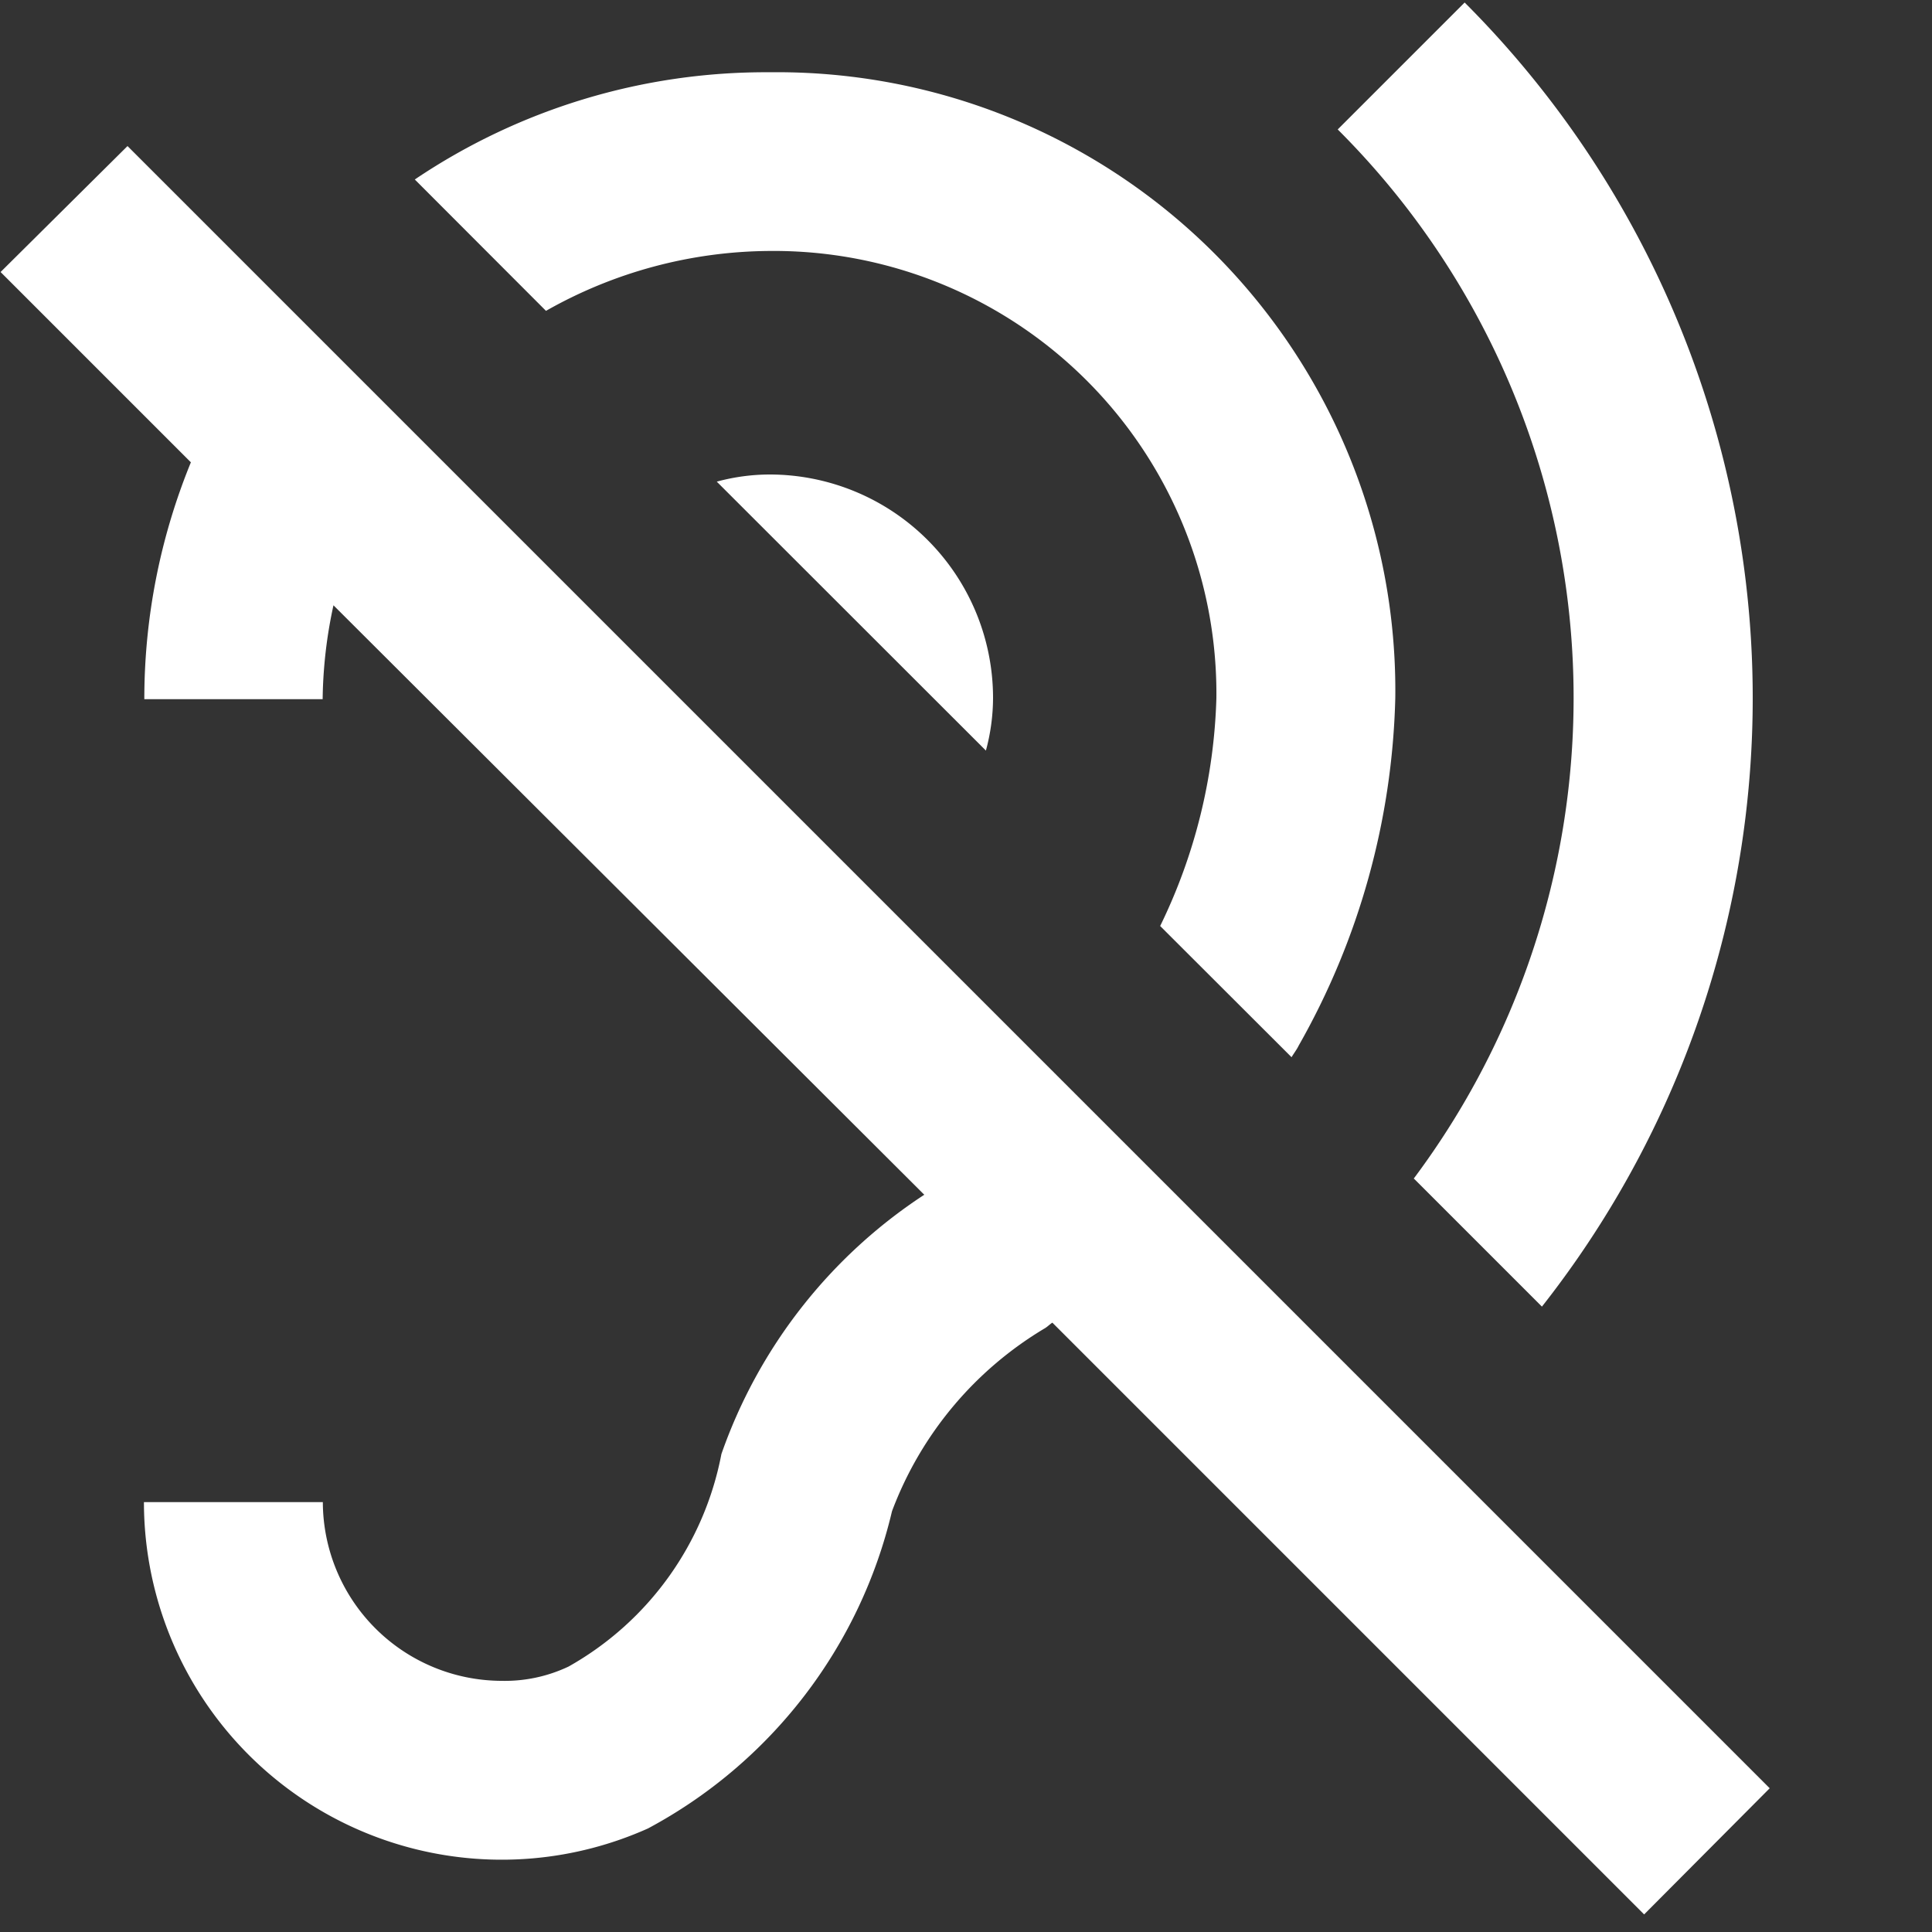 <svg xmlns="http://www.w3.org/2000/svg" width="10" height="10" viewBox="0 0 10 10">
  <rect x="0" y="0" width="10" height="10" fill="#333333" stroke="none"/>
  <g id="Group_1228" data-name="Group 1228" transform="translate(-1162 -905)">
    <rect id="Rectangle_1037" data-name="Rectangle 1037" width="10" height="10" transform="translate(1162 905)" fill="none"/>
    <path id="Path_3875" data-name="Path 3875" d="M3.537,2.136a3.249,3.249,0,0,1,1.837-.555A3.2,3.2,0,0,1,8.612,4.819a3.829,3.829,0,0,1-.5,1.8c-.009.019-.023.037-.037.06L7.395,6a2.872,2.872,0,0,0,.291-1.18A2.291,2.291,0,0,0,5.373,2.506a2.371,2.371,0,0,0-1.157.31ZM8.709,7.308l.662.662a5.092,5.092,0,0,0-.4-6.75l-.657.657a4.155,4.155,0,0,1,.393,5.431ZM5.373,3.663A1.051,1.051,0,0,0,5.1,3.7L6.493,5.092a1.051,1.051,0,0,0,.037-.273A1.157,1.157,0,0,0,5.373,3.663Zm5.177,6.8-8.5-8.5-.657.652.985.985a3.235,3.235,0,0,0-.241,1.226H3.06a2.4,2.4,0,0,1,.056-.486L6.174,7.391a2.648,2.648,0,0,0-1.05,1.342,1.608,1.608,0,0,1-.791,1.1.77.77,0,0,1-.347.074.928.928,0,0,1-.925-.925H2.135a1.852,1.852,0,0,0,2.609,1.689A2.518,2.518,0,0,0,6.007,9.029,1.863,1.863,0,0,1,6.8,8.081c.014-.009.023-.019.037-.028L9.9,11.116Z" transform="translate(1160.61 903.793)" fill="#fff"/>
  </g>
</svg>
